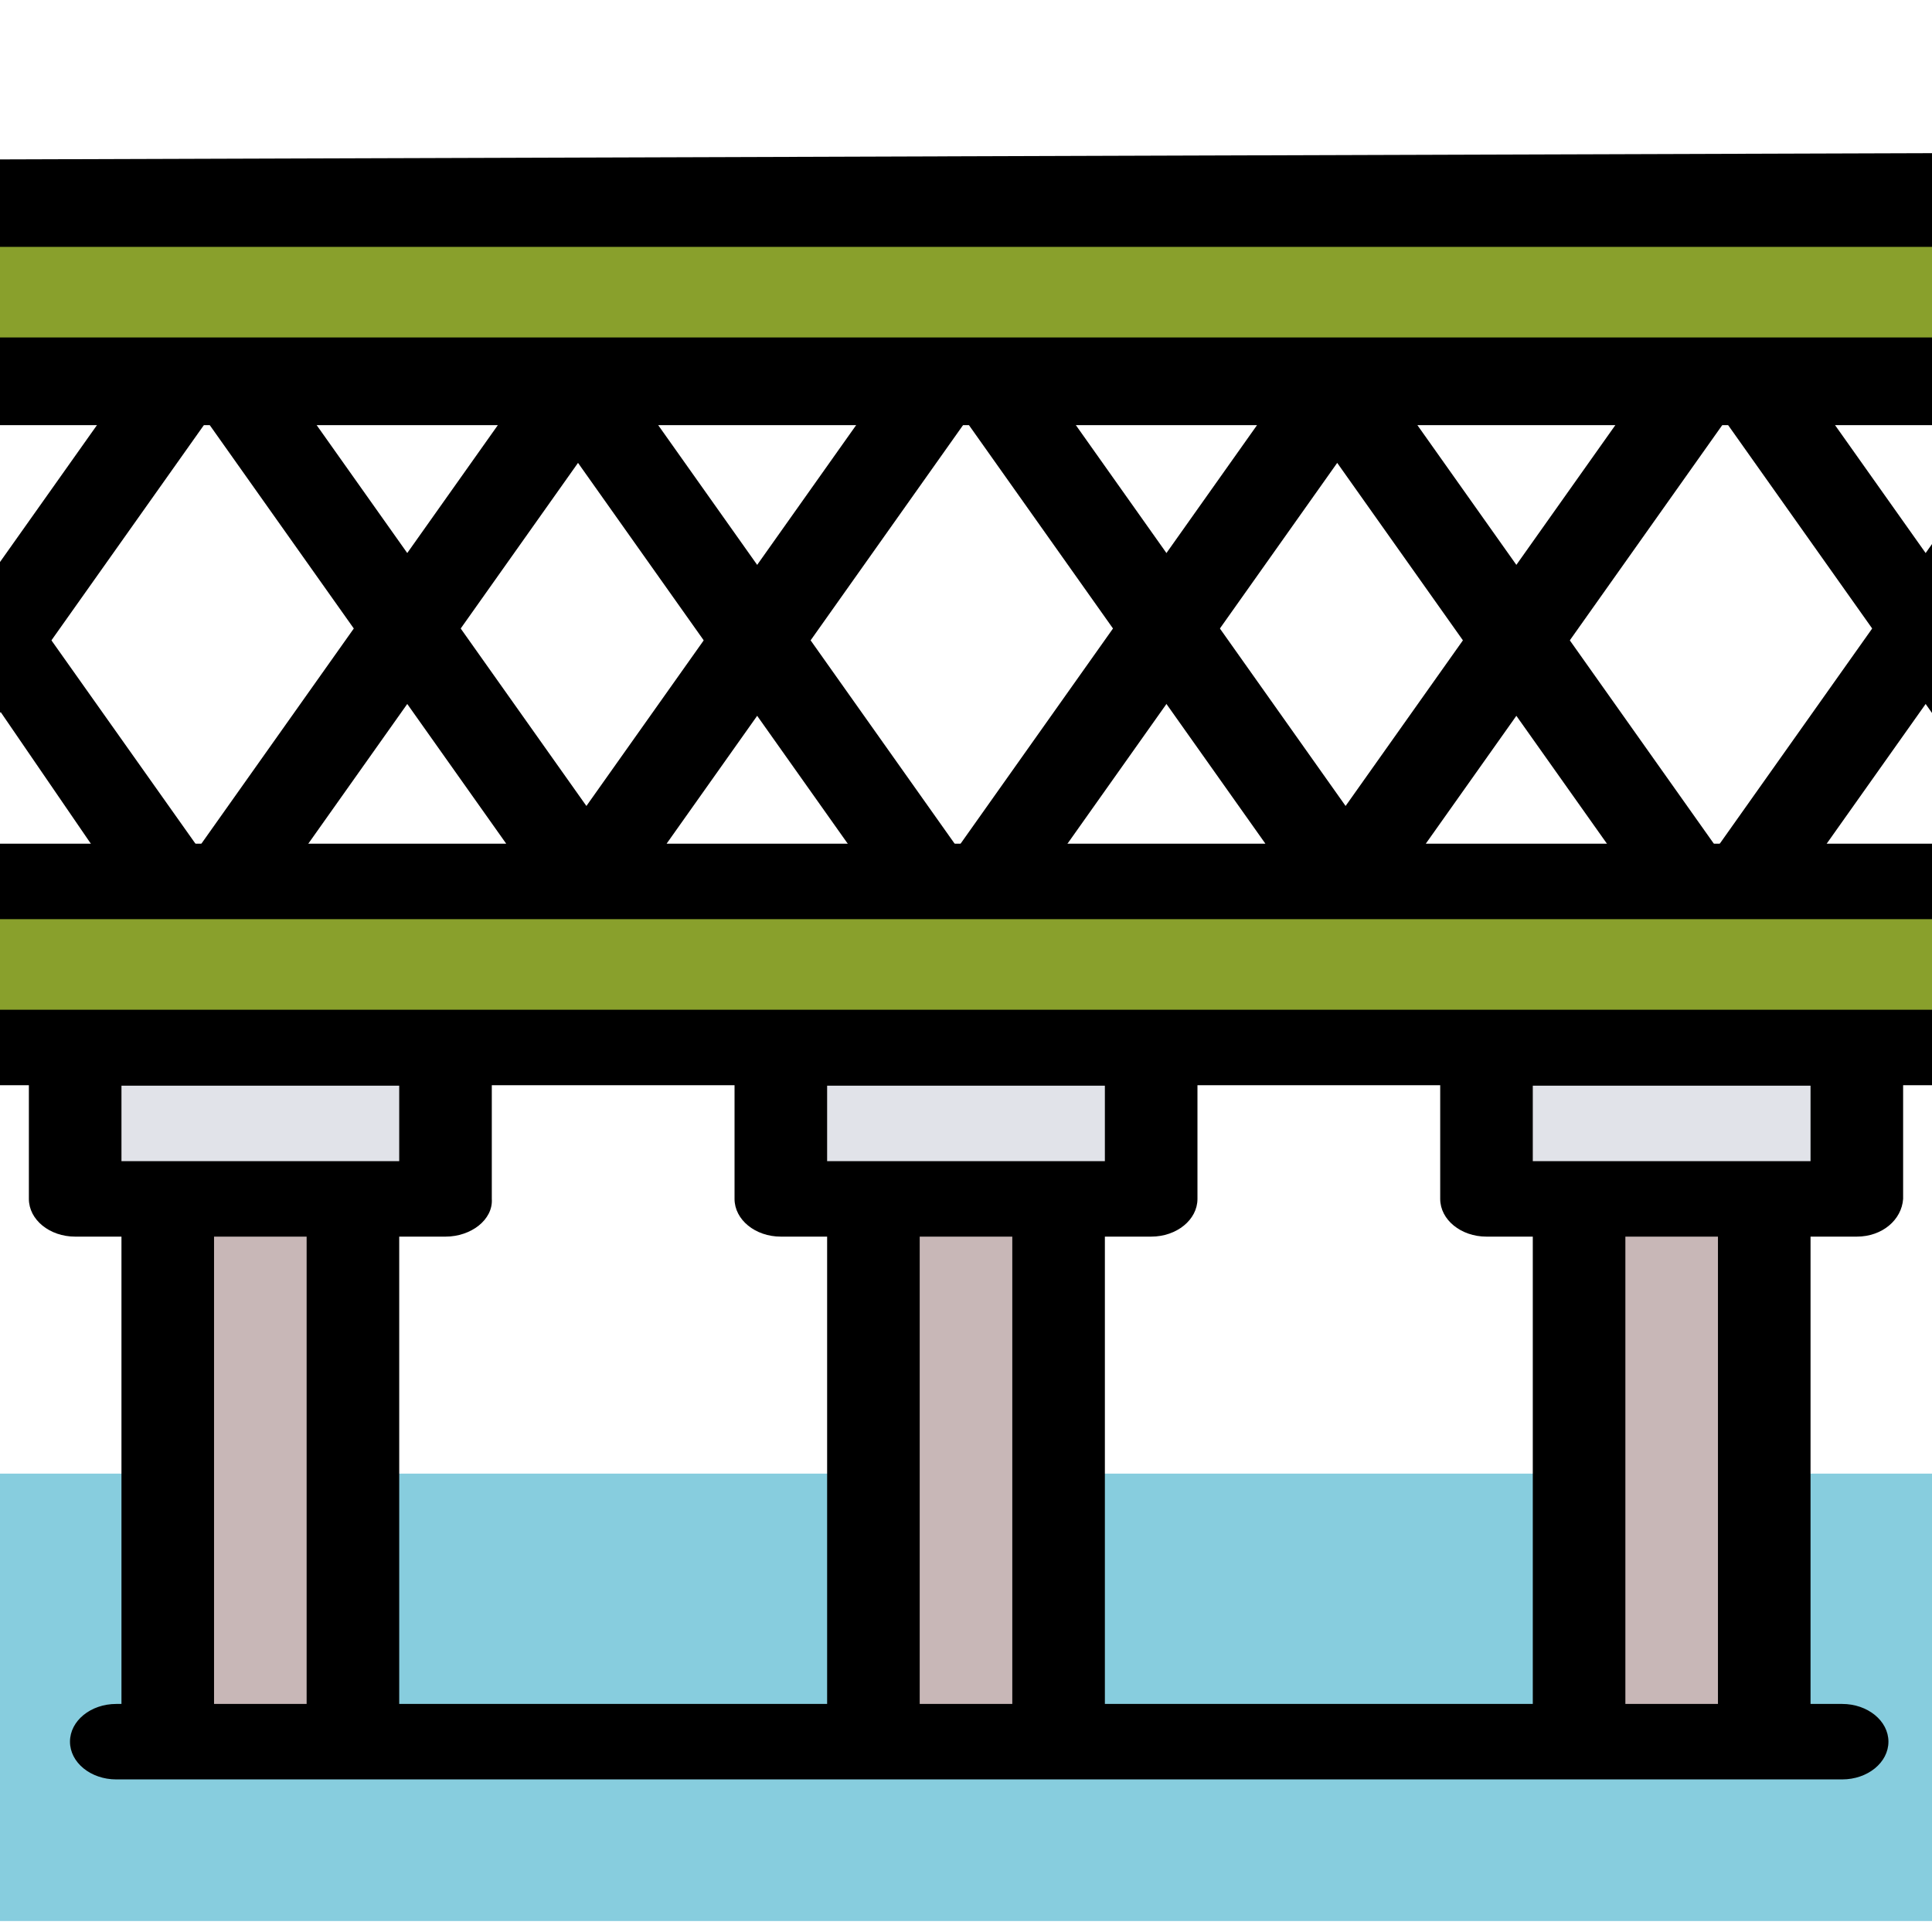 <?xml version="1.0" encoding="UTF-8" standalone="no"?>
<svg
   xmlns:dc="http://purl.org/dc/elements/1.1/"
   xmlns:cc="http://creativecommons.org/ns#"
   xmlns:rdf="http://www.w3.org/1999/02/22-rdf-syntax-ns#"
   xmlns:svg="http://www.w3.org/2000/svg"
   xmlns="http://www.w3.org/2000/svg"
   xmlns:sodipodi="http://sodipodi.sourceforge.net/DTD/sodipodi-0.dtd"
   xmlns:inkscape="http://www.inkscape.org/namespaces/inkscape"
   id="Capa_1"
   enable-background="new 0 0 512 512"
   height="512"
   viewBox="0 0 512 512"
   width="512"
   version="1.1"
   sodipodi:docname="wuhan_bridge.svg"
   inkscape:version="0.92.4 (5da689c313, 2019-01-14)">
  <defs
     id="defs15" />
  <sodipodi:namedview
     pagecolor="#ffffff"
     bordercolor="#666666"
     borderopacity="1"
     objecttolerance="10"
     gridtolerance="10"
     guidetolerance="10"
     inkscape:pageopacity="0"
     inkscape:pageshadow="2"
     inkscape:window-width="1920"
     inkscape:window-height="986"
     id="namedview13"
     showgrid="false"
     inkscape:zoom="0.921875"
     inkscape:cx="221.40403"
     inkscape:cy="291.58507"
     inkscape:window-x="-11"
     inkscape:window-y="-11"
     inkscape:window-maximized="1"
     inkscape:current-layer="Capa_1" />
  <path
     id="XMLID_854_-5-0"
     d="m 566.186,107.66 c 0.002,0 0.003,0 0.006,0.01 L 465.595,249.699 c -2.191,3.094 -6.241,5 -10.624,5 H 52.584 c -4.383,0 -8.433,-1.906 -10.624,-5 L -63.544,95.671 h 0.009 c -1.045,-1.472 0,1.823 0,0 58.232,-0.01 0,0 639.535,-2.004 z m -31.866,5.006 H 375.622 l 79.349,112.029 z m -381.139,10 L 73.832,234.695 H 232.529 Z M 253.777,224.695 333.126,112.667 H 174.429 Z m 21.248,10 H 433.723 L 354.374,122.666 Z m -222.442,-10 79.349,-112.028 H -26.765 Z"
     inkscape:connector-curvature="0"
     sodipodi:nodetypes="cccsscccccccccccccccccccccccccc"
     style="stroke-width:1.108" />
  <rect
     style="fill:#87cdde;fill-rule:evenodd;stroke-width:1.298"
     id="rect901"
     width="538.456"
     height="118.572"
     x="-13.228"
     y="390.525" />
  <path
     id="XMLID_1412_"
     d="M -45.79,233.591 H 557.79 v 44 H -45.79 Z"
     inkscape:connector-curvature="0"
     style="fill:#89a02c;stroke-width:1.108" />
  <path
     id="XMLID_1411_"
     d="M 42.456,317.718 H 91.528 V 460.221 H 42.456 Z"
     inkscape:connector-curvature="0"
     style="fill:#c8b7b7;stroke-width:1.052" />
  <path
     id="XMLID_1409_"
     d="m 17.921,317.718 v -40 h 98.143 v 40 z"
     inkscape:connector-curvature="0"
     style="fill:#e1e3e9;stroke-width:1.108" />
  <path
     id="XMLID_1408_"
     d="m 231.464,317.718 h 49.072 v 141.735 h -49.072 z"
     inkscape:connector-curvature="0"
     style="fill:#c8b7b7;stroke-width:1.05" />
  <path
     id="XMLID_1407_"
     d="m 206.928,317.718 v -40 h 98.143 v 40 z"
     inkscape:connector-curvature="0"
     style="fill:#e1e3e9;stroke-width:1.108" />
  <path
     id="XMLID_1406_"
     d="m 418.472,317.718 h 49.072 v 140.201 h -49.072 z"
     inkscape:connector-curvature="0"
     style="fill:#c8b7b7;stroke-width:1.044" />
  <path
     id="XMLID_1403_"
     d="m 393.936,317.718 v -40 h 98.143 v 40 z"
     inkscape:connector-curvature="0"
     style="fill:#e1e3e9;stroke-width:1.108" />
  <path
     id="XMLID_854_"
     d="m 568.408,228.597 c 0.002,-0.002 0.003,-0.004 0.006,-0.006 L 467.818,86.562 c -2.191,-3.094 -6.241,-5 -10.624,-5 H 54.806 c -4.383,0 -8.433,1.906 -10.624,5 l -100.597,142.028 c 0.003,10e-4 0.006,0.002 0.009,0.003 -1.045,1.472 -1.652,3.175 -1.652,4.998 v 44 c 0,5.523 5.492,10 12.268,10 H 7.653 v 30.127 c 0,5.523 5.492,10 12.268,10 h 12.268 v 123.844 h -1.374 c -6.776,0 -12.268,4.477 -12.268,10 0,5.523 5.492,10 12.268,10 H 488.187 c 6.776,0 12.268,-4.477 12.268,-10 0,-5.523 -5.501,-10 -12.268,-10 h -8.376 v -123.844 h 12.268 c 6.776,0 11.902,-4.489 12.268,-10 v -30.127 h 53.443 c 6.776,0 12.268,-4.477 12.268,-10 v -44 c 0,-1.821 -0.606,-3.523 -1.65,-4.994 z m -31.866,-5.006 H 377.845 l 79.349,-112.029 z m -381.139,-10 -79.349,-112.029 H 234.752 Z M 256,111.562 335.349,223.59 H 176.651 Z m 21.248,-10 h 158.698 l -79.349,112.029 z m -222.442,10 79.349,112.028 H -24.542 Z M 194.661,287.591 v 30.127 c 0,5.523 5.492,10 12.268,10 h 12.268 v 123.844 h -113.4 v -123.844 h 12.268 c 6.776,0 12.634,-4.489 12.268,-10 v -30.127 z m 85.875,20.127 h -49.072 -12.268 v -20 h 73.607 v 20 z m -248.347,0 v -20 h 73.607 v 20 H 93.528 44.456 Z m 24.536,143.844 v -123.844 h 24.536 v 123.844 z m 398.552,0 h -24.536 v -123.844 h 24.536 z m 24.536,-143.844 h -12.268 -49.072 -12.268 v -20 h 73.607 z m -85.875,20 h 12.268 v 123.844 H 280.536 243.732 v -123.844 h 24.536 v 123.843 c 0,5.523 5.492,10 12.268,10 6.776,0 12.268,-4.477 12.268,-10 v -123.843 h 12.268 c 6.776,0 12.268,-4.477 12.268,-10 v -30.127 h 64.329 v 30.127 c 0,5.523 5.492,10 12.268,10 z m 151.586,-60.127 H -33.522 v -24 H 545.522 Z"
     inkscape:connector-curvature="0"
     sodipodi:nodetypes="cccsscccssscssccssssssccsscsssccccccccccccccccccccccssccccssccccccccccccccccccccccccccccccccczccccccssscssccszccccc"
     style="stroke-width:1.108" />
  <path
     inkscape:connector-curvature="0"
     style="fill:#89a02c;stroke-width:1.108"
     id="XMLID_1412_-6"
     d="M -45.79,51.926 H 557.79 v 44 H -45.79 Z" />
  <path
     id="XMLID_854_-4-5"
     d="m 559.397,40.438 c -624.814,1.996 7.361,0 -617.462,1.993 0.003,0.001 633.833,3.001 7.369,0.003 -1.045,1.472 -9.013,7.175 -9.013,8.998 V 99.432 c 0,5.523 5.492,10 12.268,10 H 556.139 c 6.776,0 12.268,-4.477 12.268,-10 v -50 c 0,-1.821 -7.967,-7.523 -9.011,-8.994 z M 543.872,89.432 H -35.173 V 65.432 h 579.045 z"
     inkscape:connector-curvature="0"
     sodipodi:nodetypes="cccssccsscccccc"
     style="stroke-width:1.108" />
</svg>
